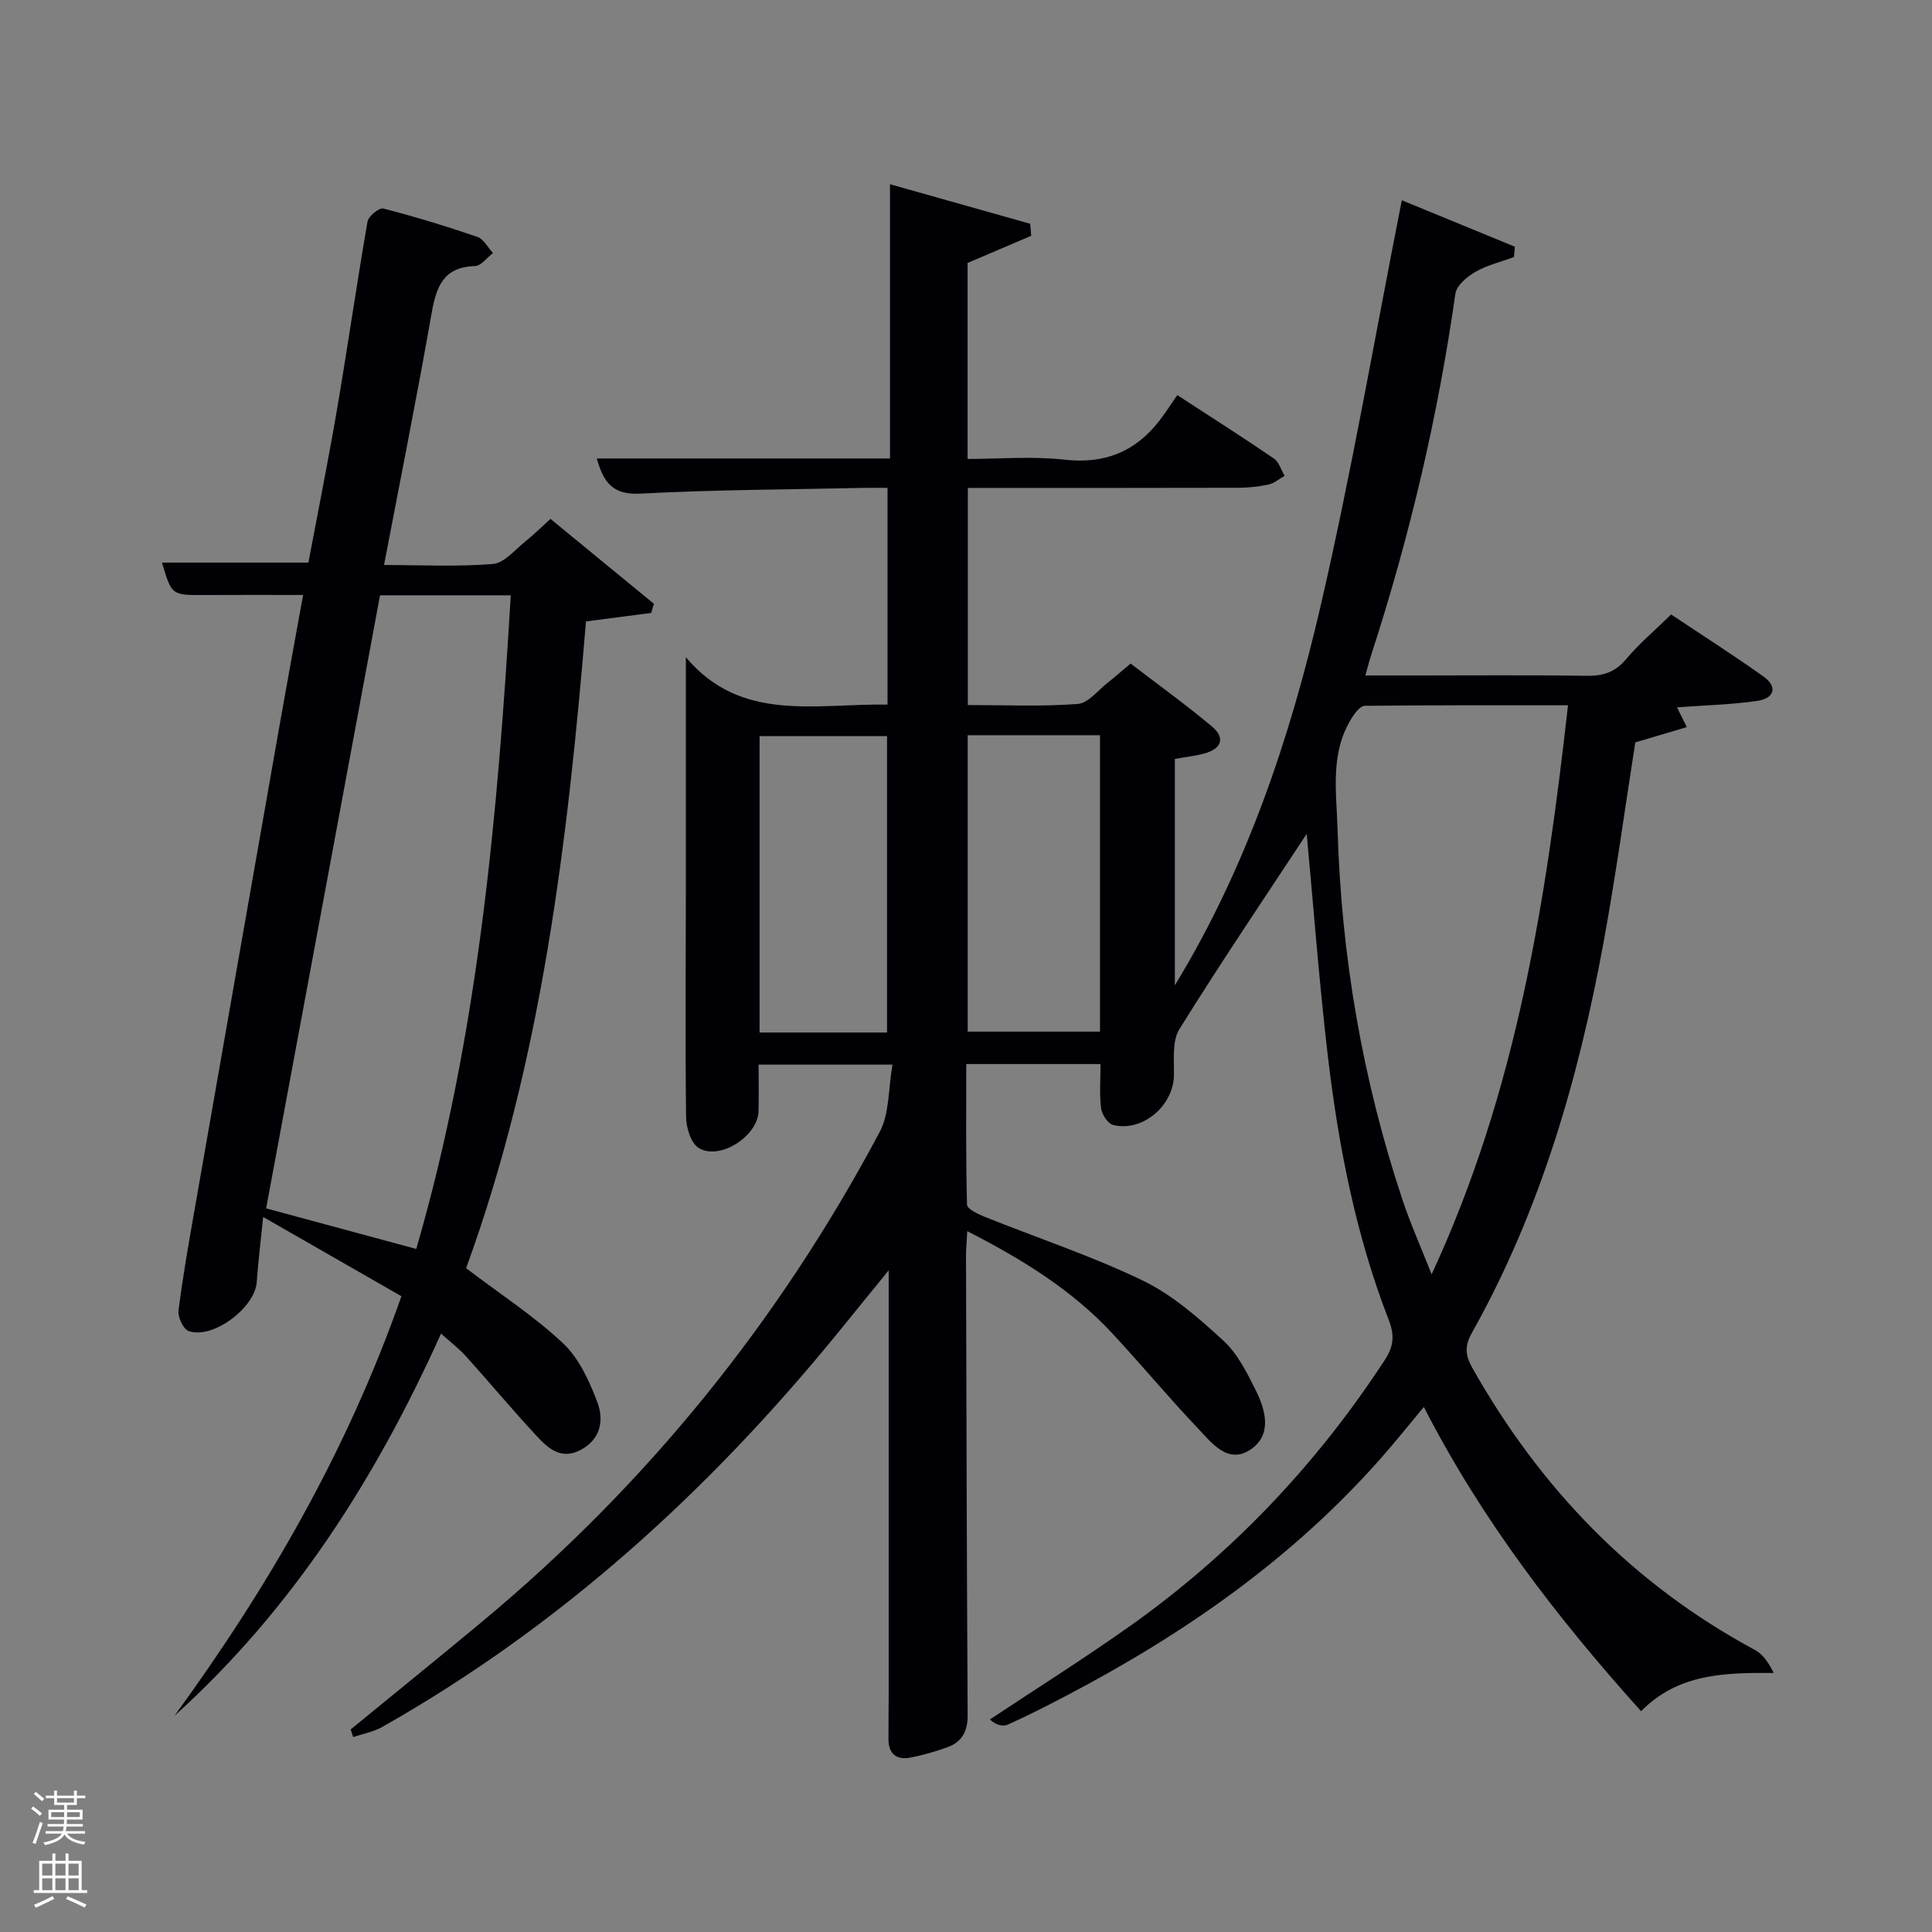 <svg enable-background="new 0 0 400 400" viewBox="0 0 400 400" xmlns="http://www.w3.org/2000/svg"><rect x="0" y="0" width="400" height="400" fill="#808080" stroke="none"/><path d="m6.44 374.46.42-.45c.65.47 1.27.95 1.85 1.44l-.45.49c-.65-.56-1.25-1.06-1.82-1.48m.93 7.33-.63-.26c.55-1.36 1.05-2.8 1.52-4.33.19.1.38.19.59.27-.46 1.29-.95 2.73-1.48 4.32m-.38-10.38.44-.42c.43.34 1.01.82 1.74 1.44l-.49.49c-.53-.51-1.09-1.01-1.69-1.51m2.5.35h1.72v-1.04h.59v1.04h3.52v-1.04h.59v1.04h1.75v.53h-1.75v1.42h-2.03v.97h3.22v2.03h-3.24c0 .35-.01.66-.03.93h3.32v.53h-3.37c-.03.27-.08.58-.15.94h3.96v.53h-3.71c.67.92 1.93 1.48 3.79 1.68-.13.24-.23.44-.29.59-2.13-.38-3.48-1.08-4.04-2.12-.43.97-1.77 1.72-4.03 2.23-.09-.19-.2-.37-.33-.55 2.1-.42 3.37-1.03 3.81-1.83h-3.36v-.53h3.58c.08-.29.13-.61.16-.94h-3.33v-.53h3.39c.02-.27.04-.58.04-.93h-3.23v-2.03h3.25v-.97h-2.07v-1.42h-1.73zm1.12 3.44v1h2.65c.01-.3.02-.44.02-.4v-.25-.35zm1.19-2h3.52v-.91h-3.52zm4.71 2h-2.63v.59c0 .15-.01.28-.01.4h2.64z" fill="#fafbfc"/><path d="m13.56 383.74h.63v1.52h2.72v6.07h1.13v.6h-11.06v-.6h1.13v-6.07h2.73v-1.52h.63v1.52h2.1v-1.52zm-2.69 8.83.38.56c-1.24.63-2.53 1.25-3.85 1.85-.1-.21-.21-.42-.34-.63 1.36-.55 2.63-1.15 3.81-1.78m-2.13-4.27h2.1v-2.45h-2.1zm0 3.04h2.1v-2.46h-2.1zm2.72-3.04h2.1v-2.45h-2.1zm0 3.04h2.1v-2.46h-2.1zm6.07 3.6c-1.41-.71-2.7-1.3-3.86-1.78l.35-.56c1.45.62 2.75 1.19 3.88 1.72zm-1.25-9.09h-2.1v2.45h2.1zm-2.09 5.49h2.1v-2.46h-2.1z" fill="#fafbfc"/><g fill="#010105"><path d="m270.54 172.64c-8.51 12.93-17.71 26.52-26.37 40.45-1.55 2.49-1.04 6.38-1.12 9.63-.16 6.27-6.55 11.71-12.59 10.19-1.09-.27-2.33-2.18-2.49-3.45-.37-2.92-.12-5.91-.12-9.16-9.19 0-18.12 0-27.8 0 0 9.63-.1 19.38.16 29.12.02.88 2.25 1.94 3.62 2.49 10.93 4.39 22.18 8.11 32.76 13.21 6.15 2.97 11.58 7.75 16.68 12.43 2.95 2.7 4.91 6.66 6.74 10.33 2.05 4.12 3.38 9.19-1.05 12.2-4.69 3.19-8.05-1.3-10.91-4.32-6.08-6.39-11.72-13.2-17.72-19.66-8.37-9.01-18.64-15.36-30.07-21.2-.11 2.13-.27 3.69-.26 5.26.09 31.66.16 63.32.34 94.98.02 3.29-1.18 5.51-4.17 6.6-2.49.9-5.07 1.65-7.67 2.15-2.8.54-4.53-.7-4.55-3.73-.02-3 .04-6 .04-9 0-27.5 0-54.99 0-82.49 0-1.47 0-2.94 0-5.66-4 4.92-7.27 8.96-10.56 12.99-26.65 32.68-57.38 60.65-94.24 81.52-1.83 1.04-4.03 1.43-6.06 2.13-.18-.53-.35-1.06-.53-1.59 9.11-7.46 18.26-14.86 27.31-22.39 34.08-28.36 61.44-62.23 82.23-101.33 2.04-3.83 1.75-8.89 2.64-13.92-9.65 0-18.37 0-27.72 0 0 3.12.06 6.38-.01 9.64-.12 5.14-8.04 10.29-12.39 7.62-1.6-.98-2.58-4.16-2.61-6.36-.2-15.66-.06-31.33-.05-46.99.01-15.78 0-31.56 0-48.26 11.42 13.62 26.86 9.56 41.75 9.81 0-14.95 0-29.54 0-44.87-1.58 0-3.16-.03-4.75 0-15.48.34-30.97.37-46.42 1.19-5.71.3-7.62-2.29-9.02-7.28h60.7c0-18.97 0-37.55 0-56.78 9.84 2.78 19.44 5.48 29.03 8.19.07.83.14 1.66.21 2.49-4.17 1.78-8.35 3.56-13.17 5.62v40.58c6.58 0 13.4-.6 20.07.15 8.24.93 14.55-1.59 19.54-7.94 1.34-1.71 2.5-3.56 3.8-5.43 7.54 4.91 13.84 8.91 19.99 13.12 1.07.73 1.51 2.37 2.24 3.59-1.11.63-2.15 1.55-3.34 1.81-2.09.45-4.27.67-6.41.67-18.49.05-36.97.03-55.84.03v44.95c7.54 0 15.17.35 22.73-.22 2.21-.16 4.26-2.88 6.33-4.49 1.44-1.12 2.8-2.34 4.64-3.88 5.62 4.31 11.39 8.47 16.83 13.02 2.82 2.36 2.04 4.63-1.59 5.61-1.91.52-3.91.73-6.08 1.12v46.87c14.89-24.43 23.86-51.22 30.23-78.76 6.38-27.58 11.18-55.52 16.76-83.78 7.46 3.07 15.43 6.34 23.41 9.62-.06.71-.13 1.43-.19 2.14-2.68.99-5.54 1.66-7.98 3.07-1.73.99-3.91 2.82-4.15 4.52-3.6 25.37-9.45 50.19-17.35 74.56-.4 1.22-.72 2.47-1.29 4.48h10.29c11.83 0 23.67-.11 35.49.07 3.43.05 5.94-.73 8.22-3.46 2.66-3.18 5.88-5.88 9.31-9.24 6.23 4.16 12.78 8.34 19.1 12.83 3.11 2.21 2.15 4.56-1.21 5.05-5.39.8-10.88.91-16.67 1.35.52 1.05 1.1 2.21 2.03 4.09-3.63 1.08-7.04 2.09-10.67 3.17-2.14 13.62-4.03 27.57-6.57 41.4-5.19 28.24-13.11 55.63-27.27 80.86-1.51 2.69-1.38 4.62.09 7.22 14.08 24.96 33.2 44.8 58.57 58.44 1.65.89 2.82 2.69 3.84 4.74-10.24-.08-19.81.14-27.46 7.92-17.34-19.29-32.92-39.48-44.98-62.99-3.1 3.71-5.83 7.13-8.71 10.41-18.41 20.93-40.84 36.56-65.37 49.4-3.97 2.08-7.97 4.12-12.05 5.95-1.05.47-2.5.07-3.72-1.06 9.65-6.41 19.46-12.58 28.91-19.27 21.15-14.99 38.71-33.48 52.88-55.2 1.81-2.78 2.04-5.04.8-8.23-6.77-17.43-10.35-35.68-12.56-54.17-1.88-15.95-3.07-31.97-4.43-46.49zm54.1-26.62c-14.23 0-28.17-.04-42.1.11-.88.01-1.95 1.41-2.58 2.38-4.64 7.25-3.27 15.23-3.03 23.21.77 26.24 5.15 51.8 13.44 76.69 1.62 4.87 3.73 9.58 6.03 15.43 17.66-38.06 23.69-77.45 28.24-117.82zm-124.29 6.2v61.37h27.39c0-20.65 0-40.9 0-61.37-9.19 0-18.11 0-27.39 0zm-16.7 61.55c0-20.77 0-41.13 0-61.37-9.07 0-17.78 0-26.39 0v61.37z"/><path d="m83.11 268.37c-9.45-5.42-18.56-10.64-28.63-16.41-.57 5.67-1.05 9.58-1.33 13.51-.37 5.31-9.16 11.9-14.1 10.1-1.11-.4-2.27-2.88-2.09-4.24.89-7.07 2.14-14.1 3.37-21.13 5.86-33.51 11.74-67.02 17.64-100.53 1.52-8.65 3.12-17.29 4.79-26.49-6.97 0-13.7-.03-20.44.01-6.79.03-6.79.06-8.78-6.71h30.31c1.95-10.37 4.1-21.05 5.94-31.79 2.2-12.92 4.06-25.9 6.3-38.81.19-1.12 2.42-2.93 3.26-2.71 6.57 1.69 13.08 3.68 19.5 5.88 1.3.45 2.16 2.19 3.22 3.34-1.24.94-2.47 2.66-3.74 2.7-6.63.19-8.02 4.38-8.99 9.89-3.02 17.16-6.44 34.25-9.83 52 7.73 0 15.19.39 22.56-.22 2.36-.2 4.56-2.96 6.72-4.68 1.68-1.33 3.2-2.86 5.18-4.65 7.24 5.94 14.32 11.76 21.41 17.57-.18.63-.37 1.27-.55 1.9-4.3.56-8.61 1.12-13.51 1.76-3.77 45.49-9.19 91.08-24.82 133.91 7.06 5.36 14.08 9.91 20.07 15.54 3.32 3.13 5.48 7.87 7.13 12.27 1.36 3.65.69 7.66-3.56 9.85-4.07 2.1-6.75-.46-9.11-3.01-4.98-5.36-9.67-10.99-14.56-16.42-1.43-1.59-3.17-2.9-5.16-4.69-13.52 30.03-30.75 57.06-55.17 79.11 19.3-26.51 35.63-54.57 46.97-86.85zm-4.43-145.12c-7.88 42.4-15.73 84.68-23.58 126.93 10.46 2.83 20.47 5.53 31.08 8.4 12.8-44.01 16.84-89.41 19.57-135.33-9.22 0-17.97 0-27.07 0z"/></g></svg>